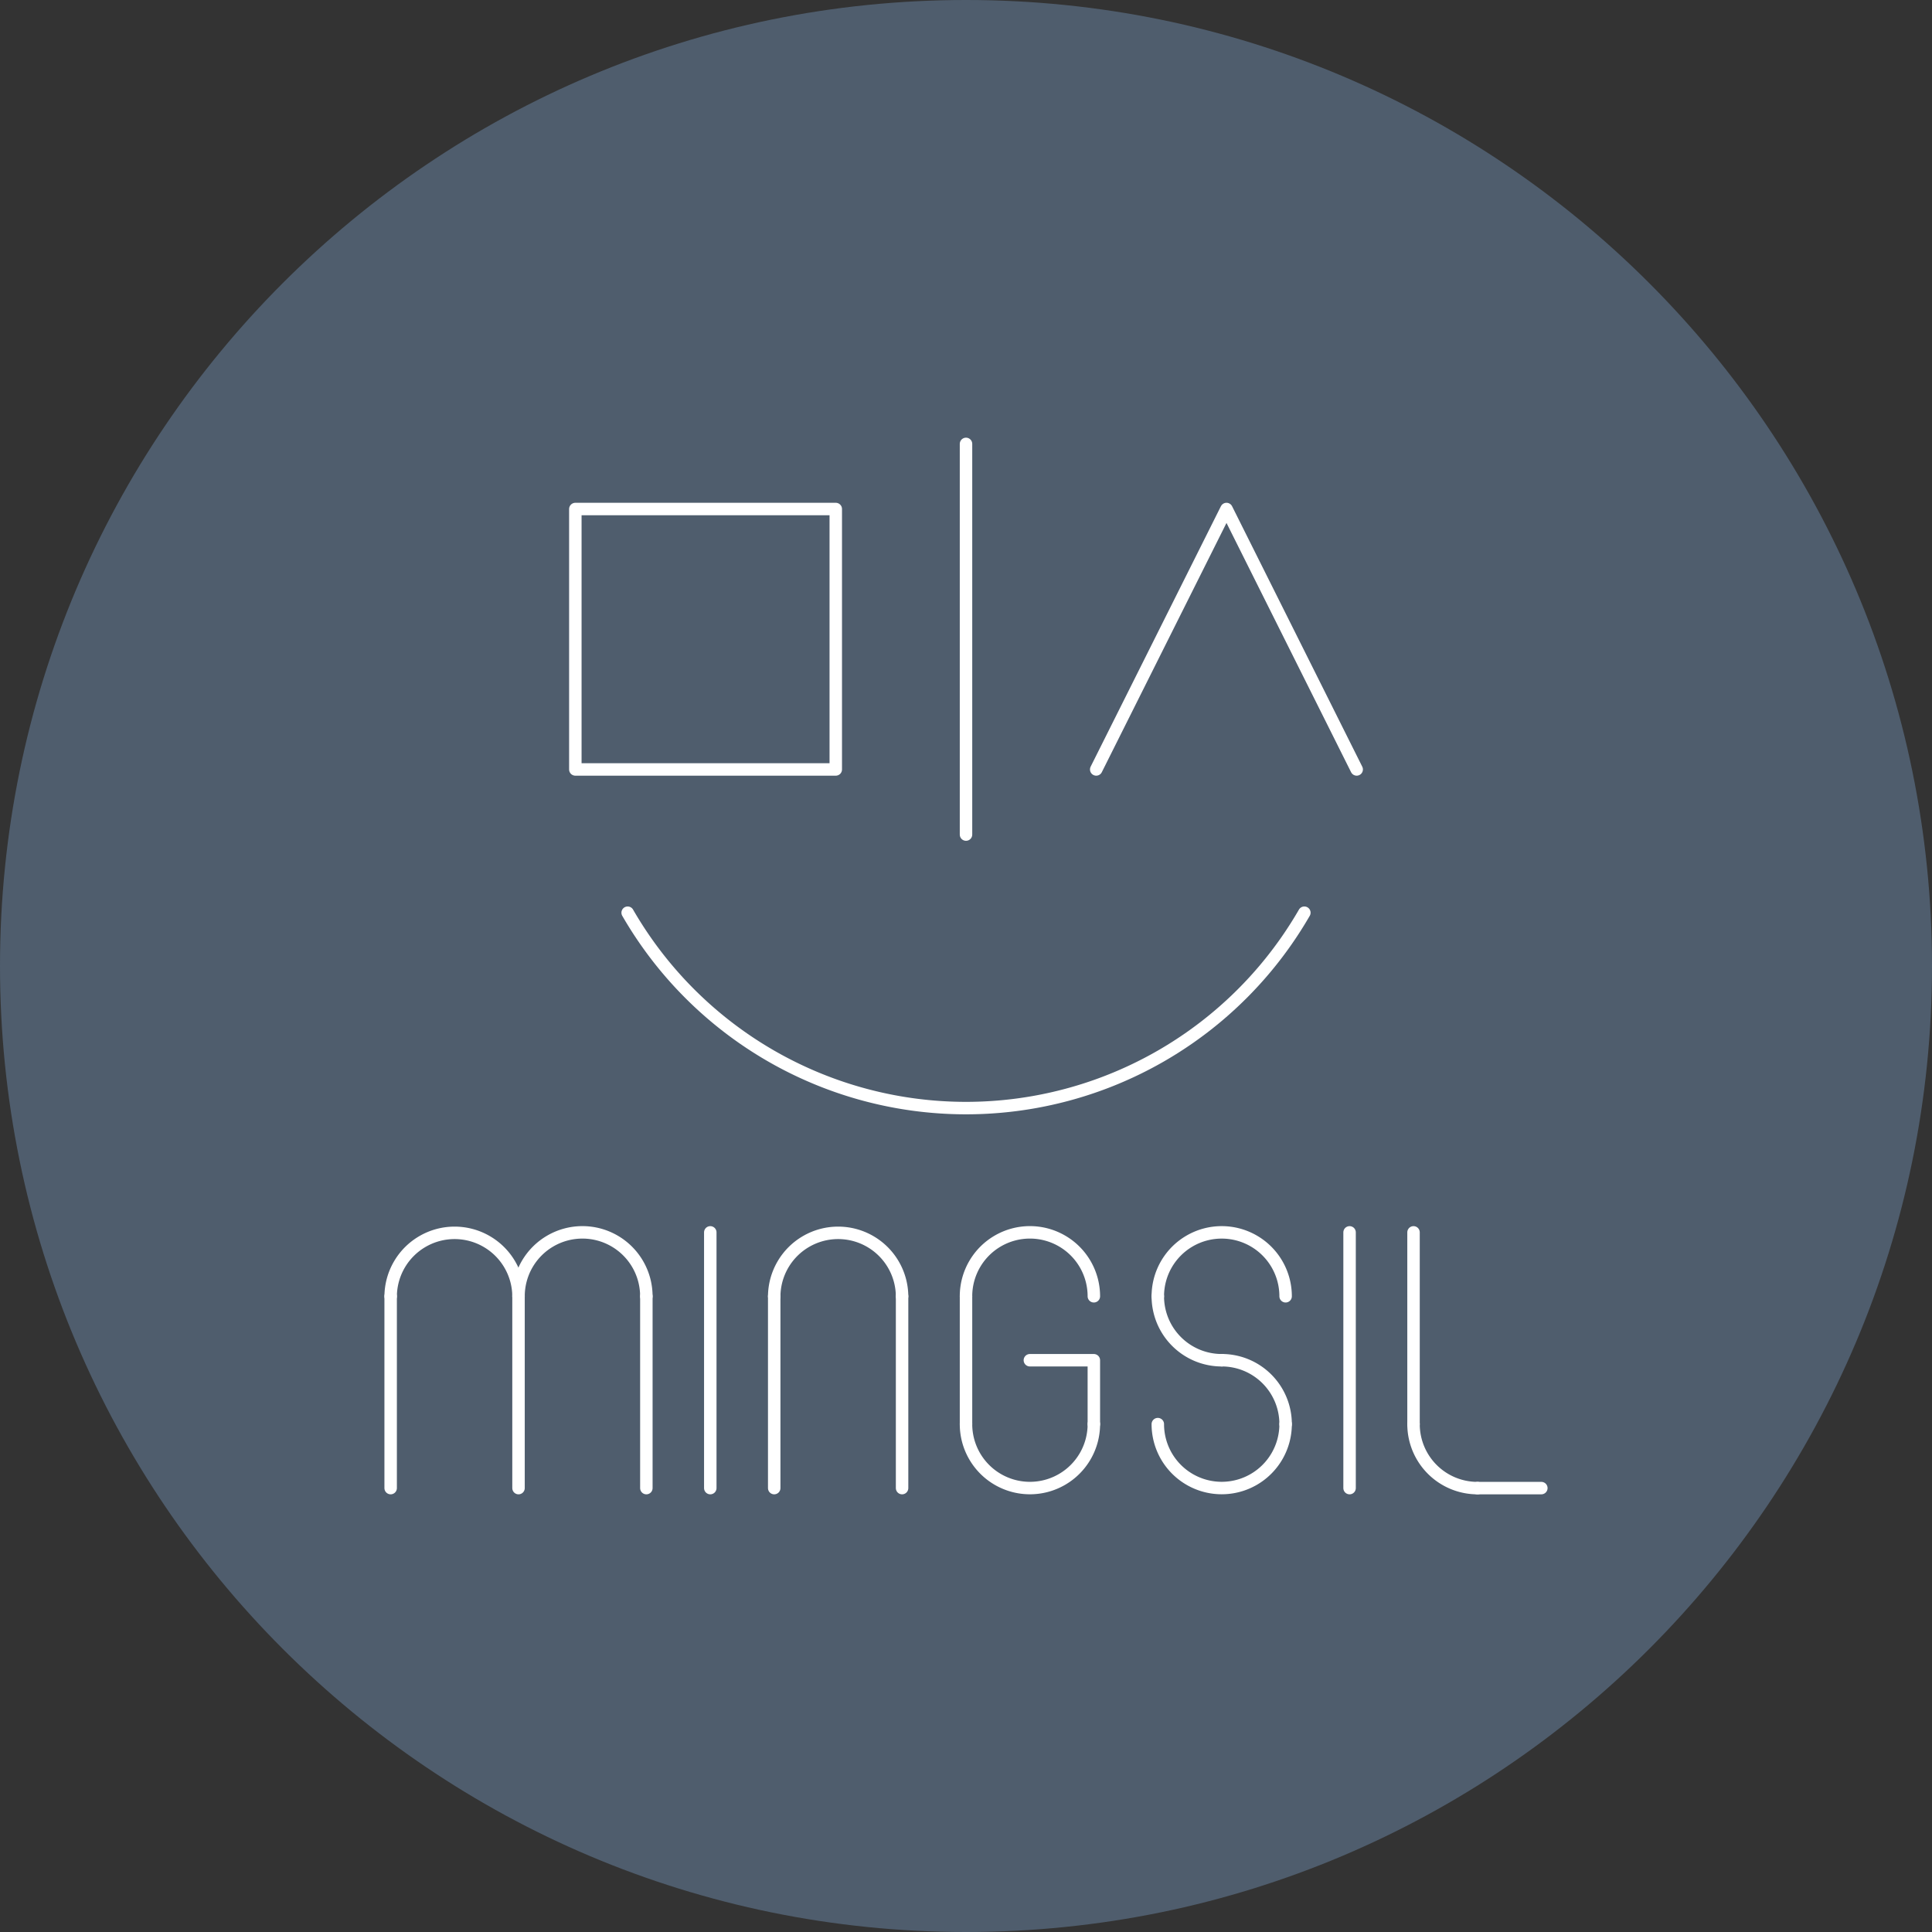 <svg xmlns="http://www.w3.org/2000/svg" width="465.06" height="465.06" viewBox="0 0 465.06 465.06">
  <rect x="0" y="0" width="465.06" height="465.06" fill="#333333" stroke="none"/>
  <g id="그룹_222" data-name="그룹 222" transform="translate(-46.81 -77.449)">
    <path id="패스_64" data-name="패스 64" d="M232.53,0C360.952,0,465.06,104.107,465.06,232.53S360.952,465.06,232.53,465.06,0,360.952,0,232.53,104.107,0,232.53,0Z" transform="translate(46.81 77.449)" fill="#4f5d6d"/>
    <g id="그룹_221" data-name="그룹 221" transform="translate(140.846 184.303)">
      <g id="LINE" transform="translate(92.328 205.179)">
        <line id="선_105" data-name="선 105" y1="46.173" fill="none" stroke="#fff" stroke-linecap="round" stroke-linejoin="round" stroke-width="3"/>
      </g>
      <g id="ARC" transform="translate(92.329 189.794)">
        <path id="패스_51" data-name="패스 51" d="M113.307,149.685a15.39,15.39,0,0,0-30.779,0" transform="translate(-82.528 -134.303)" fill="none" stroke="#fff" stroke-linecap="round" stroke-linejoin="round" stroke-width="3"/>
      </g>
      <g id="LINE-2" data-name="LINE" transform="translate(123.107 205.179)">
        <line id="선_106" data-name="선 106" y2="46.173" fill="none" stroke="#fff" stroke-linecap="round" stroke-linejoin="round" stroke-width="3"/>
      </g>
      <g id="LINE-3" data-name="LINE" transform="translate(0 205.179)">
        <line id="선_107" data-name="선 107" y1="46.173" fill="none" stroke="#fff" stroke-linecap="round" stroke-linejoin="round" stroke-width="3"/>
      </g>
      <g id="ARC-2" data-name="ARC" transform="translate(0.002 189.794)">
        <path id="패스_52" data-name="패스 52" d="M95.612,149.685a15.39,15.39,0,0,0-30.779,0" transform="translate(-64.833 -134.303)" fill="none" stroke="#fff" stroke-linecap="round" stroke-linejoin="round" stroke-width="3"/>
      </g>
      <g id="LINE-4" data-name="LINE" transform="translate(61.552 205.179)">
        <line id="선_108" data-name="선 108" y1="46.173" fill="none" stroke="#fff" stroke-linecap="round" stroke-linejoin="round" stroke-width="3"/>
      </g>
      <g id="ARC-3" data-name="ARC" transform="translate(30.781 189.794)">
        <path id="패스_53" data-name="패스 53" d="M101.5,149.685a15.384,15.384,0,0,0-30.769,0" transform="translate(-70.732 -134.303)" fill="none" stroke="#fff" stroke-linecap="round" stroke-linejoin="round" stroke-width="3"/>
      </g>
      <g id="LINE-5" data-name="LINE" transform="translate(30.779 205.179)">
        <line id="선_109" data-name="선 109" y2="46.173" fill="none" stroke="#fff" stroke-linecap="round" stroke-linejoin="round" stroke-width="3"/>
      </g>
      <g id="LINE-6" data-name="LINE" transform="translate(76.94 189.794)">
        <line id="선_110" data-name="선 110" y2="61.558" fill="none" stroke="#fff" stroke-linecap="round" stroke-linejoin="round" stroke-width="3"/>
      </g>
      <g id="ARC-4" data-name="ARC" transform="translate(184.666 189.794)">
        <path id="패스_54" data-name="패스 54" d="M130.989,149.685a15.382,15.382,0,1,0-30.764,0" transform="translate(-100.225 -134.303)" fill="none" stroke="#fff" stroke-linecap="round" stroke-linejoin="round" stroke-width="3"/>
      </g>
      <g id="ARC-5" data-name="ARC" transform="translate(184.666 205.176)">
        <path id="패스_55" data-name="패스 55" d="M100.225,137.251a15.4,15.4,0,0,0,15.392,15.4" transform="translate(-100.225 -137.251)" fill="none" stroke="#fff" stroke-linecap="round" stroke-linejoin="round" stroke-width="3"/>
      </g>
      <g id="ARC-6" data-name="ARC" transform="translate(200.059 220.573)">
        <path id="패스_56" data-name="패스 56" d="M118.546,155.584A15.367,15.367,0,0,0,103.175,140.2" transform="translate(-103.175 -140.202)" fill="none" stroke="#fff" stroke-linecap="round" stroke-linejoin="round" stroke-width="3"/>
      </g>
      <g id="ARC-7" data-name="ARC" transform="translate(184.666 235.955)">
        <path id="패스_57" data-name="패스 57" d="M100.225,143.15a15.382,15.382,0,1,0,30.764,0" transform="translate(-100.225 -143.15)" fill="none" stroke="#fff" stroke-linecap="round" stroke-linejoin="round" stroke-width="3"/>
      </g>
      <g id="LINE-7" data-name="LINE" transform="translate(246.22 189.794)">
        <line id="선_111" data-name="선 111" y2="46.161" fill="none" stroke="#fff" stroke-linecap="round" stroke-linejoin="round" stroke-width="3"/>
      </g>
      <g id="ARC-8" data-name="ARC" transform="translate(246.22 235.955)">
        <path id="패스_58" data-name="패스 58" d="M112.022,143.15a15.4,15.4,0,0,0,15.4,15.4" transform="translate(-112.022 -143.15)" fill="none" stroke="#fff" stroke-linecap="round" stroke-linejoin="round" stroke-width="3"/>
      </g>
      <g id="LINE-8" data-name="LINE" transform="translate(261.617 251.352)">
        <line id="선_112" data-name="선 112" x2="15.37" fill="none" stroke="#fff" stroke-linecap="round" stroke-linejoin="round" stroke-width="3"/>
      </g>
      <g id="LINE-9" data-name="LINE" transform="translate(230.826 189.794)">
        <line id="선_113" data-name="선 113" y2="61.558" fill="none" stroke="#fff" stroke-linecap="round" stroke-linejoin="round" stroke-width="3"/>
      </g>
      <g id="ARC-9" data-name="ARC" transform="translate(138.495 189.794)">
        <path id="패스_59" data-name="패스 59" d="M122.15,149.685a15.387,15.387,0,0,0-30.774,0" transform="translate(-91.376 -134.303)" fill="none" stroke="#fff" stroke-linecap="round" stroke-linejoin="round" stroke-width="3"/>
      </g>
      <g id="LINE-10" data-name="LINE" transform="translate(138.496 205.179)">
        <line id="선_114" data-name="선 114" y2="30.777" fill="none" stroke="#fff" stroke-linecap="round" stroke-linejoin="round" stroke-width="3"/>
      </g>
      <g id="ARC-10" data-name="ARC" transform="translate(138.495 235.955)">
        <path id="패스_60" data-name="패스 60" d="M91.376,143.15a15.387,15.387,0,1,0,30.774,0" transform="translate(-91.376 -143.15)" fill="none" stroke="#fff" stroke-linecap="round" stroke-linejoin="round" stroke-width="3"/>
      </g>
      <g id="LWPOLYLINE" transform="translate(153.872 220.575)">
        <path id="패스_61" data-name="패스 61" d="M109.719,155.583V140.2h-15.4" transform="translate(-94.323 -140.202)" fill="none" stroke="#fff" stroke-linecap="round" stroke-linejoin="round" stroke-width="3"/>
      </g>
      <g id="ARC-11" data-name="ARC" transform="translate(57.052 112.849)">
        <path id="패스_62" data-name="패스 62" d="M75.767,119.556a94.033,94.033,0,0,0,162.886,0" transform="translate(-75.767 -119.556)" fill="none" stroke="#fff" stroke-linecap="round" stroke-linejoin="round" stroke-width="3"/>
      </g>
      <g id="LINE-11" data-name="LINE" transform="translate(138.496)">
        <line id="선_115" data-name="선 115" y2="94.038" fill="none" stroke="#fff" stroke-linecap="round" stroke-linejoin="round" stroke-width="3"/>
      </g>
      <g id="LWPOLYLINE-2" data-name="LWPOLYLINE" transform="translate(169.84 15.673)">
        <path id="패스_63" data-name="패스 63" d="M97.383,163.622l31.36-62.69,31.336,62.69" transform="translate(-97.383 -100.932)" fill="none" stroke="#fff" stroke-linecap="round" stroke-linejoin="round" stroke-width="3"/>
      </g>
      <g id="LWPOLYLINE-3" data-name="LWPOLYLINE" transform="translate(44.457 15.673)">
        <rect id="사각형_349" data-name="사각형 349" width="62.69" height="62.69" fill="none" stroke="#fff" stroke-linecap="round" stroke-linejoin="round" stroke-width="3"/>
      </g>
    </g>
  </g>
</svg>
